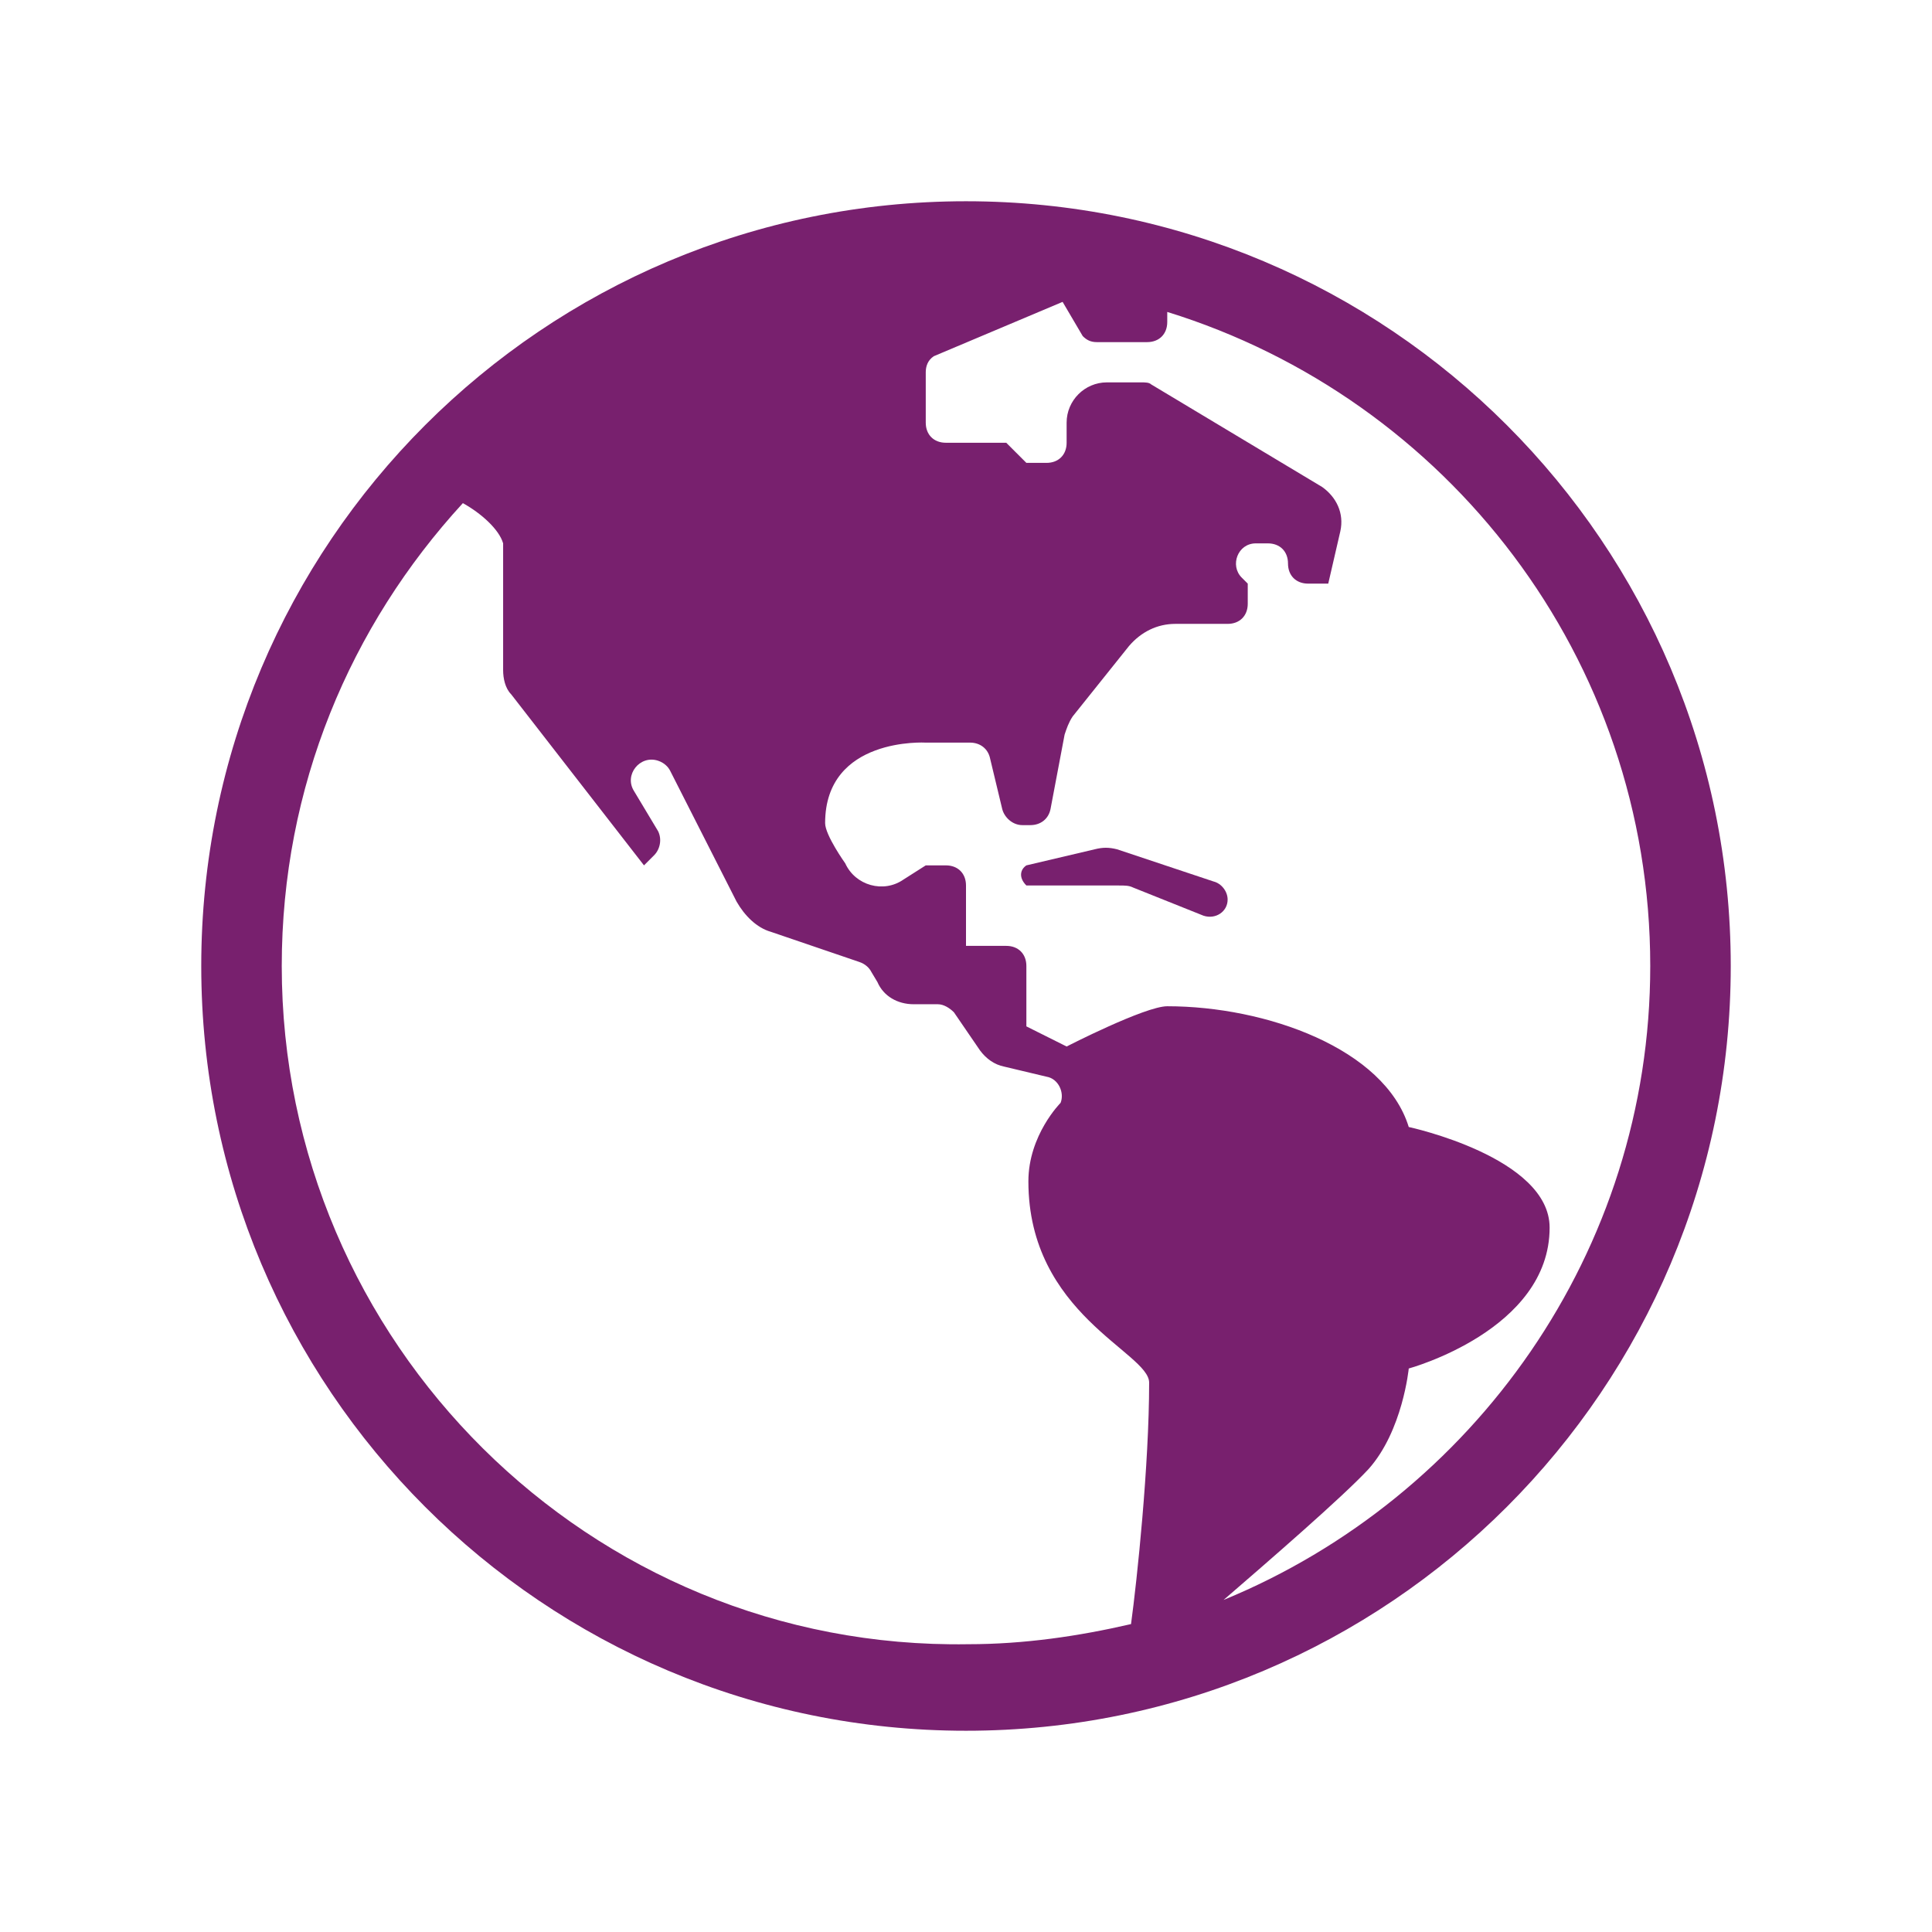 <svg width="96" height="96" xmlns="http://www.w3.org/2000/svg" xmlns:xlink="http://www.w3.org/1999/xlink" xml:space="preserve" overflow="hidden"><g transform="translate(-88 -479)"><path d="M136 489C115 489 98 506 98 527 98 548 115 565 136 565 157 565 174 548 174 527 174 506 157 489 136 489ZM102 527C102 518.1 105.4 510.1 111 504 111.9 504.5 112.8 505.3 113 506L113 512.3C113 512.7 113.1 513.2 113.4 513.5L120 522 120.5 521.5C120.8 521.2 120.9 520.7 120.7 520.3L119.5 518.3C119 517.5 119.8 516.5 120.7 516.8 121 516.9 121.2 517.1 121.3 517.3L124.6 523.8C125 524.5 125.6 525.1 126.3 525.3L130.7 526.8C131 526.9 131.2 527.1 131.3 527.3L131.6 527.8C131.9 528.5 132.6 528.9 133.4 528.9L134.6 528.9C134.9 528.9 135.2 529.1 135.4 529.3L136.7 531.2C137 531.6 137.4 531.9 137.9 532L140 532.5C140.6 532.6 140.9 533.3 140.7 533.8 140.7 533.8 139.1 535.4 139.1 537.7 139.1 544.3 145.1 546.2 145.1 547.7 145.1 551.8 144.5 557.5 144.2 559.7 141.6 560.3 138.9 560.7 136.1 560.7 117.3 561 102 545.7 102 527ZM148.8 558.5C151 556.6 154.7 553.4 156 552 157.7 550.1 158 547 158 547 158 547 165 545.1 165 540 165 536.5 158 535 158 535 156.8 531.1 150.9 529 146 529 144.9 529 141 531 141 531L139 530 139 527C139 526.4 138.6 526 138 526L136 526 136 523C136 522.4 135.6 522 135 522L134 522 132.9 522.7C131.9 523.4 130.5 523 130 521.9 130 521.9 129 520.5 129 519.9 129 515.6 134 515.9 134 515.9L136.2 515.9C136.7 515.9 137.1 516.2 137.2 516.7L137.8 519.2C137.9 519.6 138.3 520 138.8 520L139.2 520C139.7 520 140.1 519.7 140.2 519.2L140.9 515.5C141 515.2 141.1 514.9 141.3 514.6L144.1 511.1C144.7 510.4 145.5 510 146.4 510L149 510C149.6 510 150 509.6 150 509L150 508 149.7 507.7C149.1 507.1 149.5 506 150.4 506L151 506C151.6 506 152 506.4 152 507 152 507.6 152.4 508 153 508L154 508 154.6 505.4C154.8 504.5 154.4 503.7 153.7 503.2L145.2 498.1C145.1 498 144.9 498 144.7 498L143 498C141.9 498 141 498.9 141 500L141 501C141 501.6 140.6 502 140 502L139 502 138 501 135 501C134.4 501 134 500.6 134 500L134 497.5C134 497.2 134.1 496.9 134.4 496.7L140.8 494 141.8 495.7C142 495.9 142.2 496 142.5 496L145 496C145.6 496 146 495.6 146 495L146 494.5C159.9 498.8 170 511.7 170 527 170 541.2 161.2 553.4 148.8 558.5Z" fill="#78206E"/><path d="M148.3 522.8 143.5 521.2C143.1 521.1 142.8 521.1 142.4 521.2L139 522C138.7 522.2 138.6 522.6 139 523L143.6 523C143.9 523 144.1 523 144.3 523.1L147.8 524.5C148.4 524.7 149 524.3 149 523.7 149 523.3 148.7 522.9 148.3 522.8Z" fill="#78206E"/></g></svg>